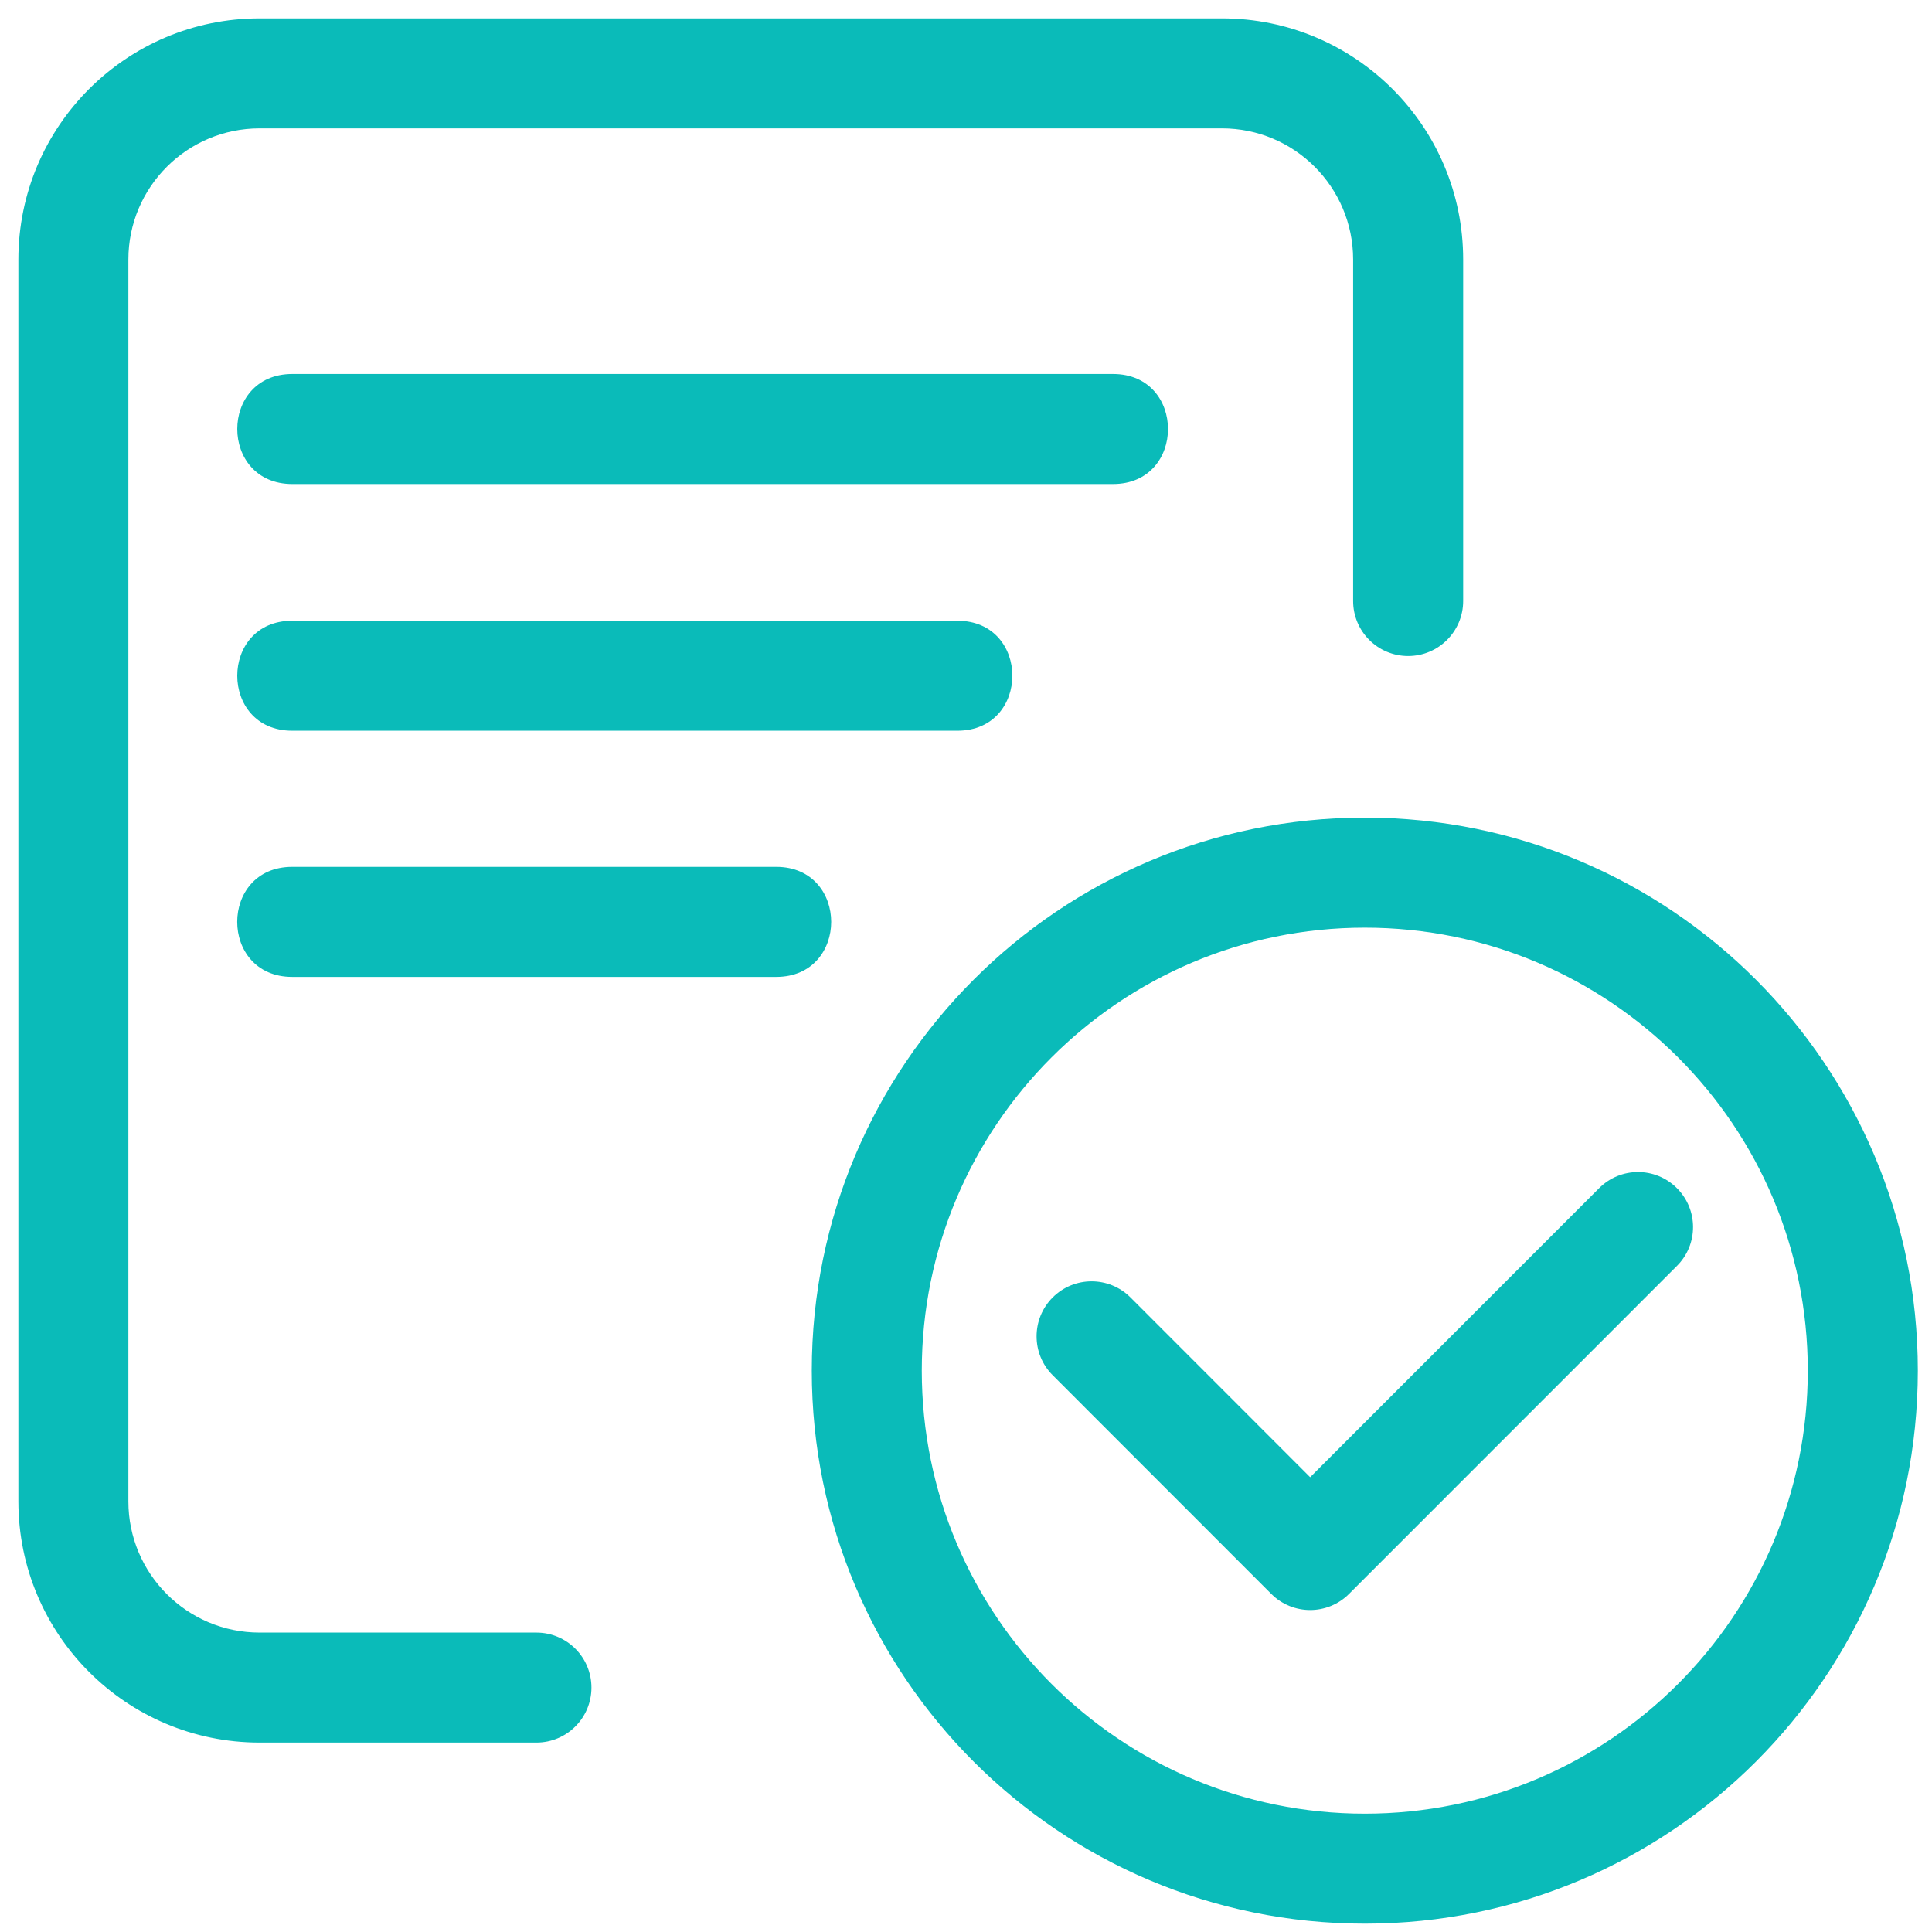 <?xml version="1.0" encoding="UTF-8"?>
<svg width="45px" height="45px" viewBox="0 0 45 45" version="1.1" xmlns="http://www.w3.org/2000/svg" xmlns:xlink="http://www.w3.org/1999/xlink">
    <!-- Generator: Sketch 46.2 (44496) - http://www.bohemiancoding.com/sketch -->
    <title>审批</title>
    <desc>Created with Sketch.</desc>
    <defs></defs>
    <g id="蜘蛛差旅" stroke="none" stroke-width="1" fill="none" fill-rule="evenodd">
        <g id="关于我们-核心业务" transform="translate(-418, -872)" fill-rule="nonzero" fill="#0ABBB9">
            <g id="Group" transform="translate(418, 872)">
                <g id="Page-1-Copy-6">
                    <path d="M12.494,38.026 L6.047,38.026 C4.359,38.026 2.99,36.657 2.99,34.969 L2.99,6.045 C2.99,4.359 4.359,2.99 6.047,2.99 L28.462,2.99 C30.15,2.99 31.517,4.358 31.517,6.045 L31.517,13.998 C31.517,14.706 32.091,15.28 32.798,15.28 C33.506,15.28 34.08,14.706 34.08,13.998 L34.08,6.045 C34.08,2.943 31.565,0.428 28.462,0.428 L6.047,0.428 C2.944,0.428 0.428,2.943 0.428,6.045 L0.428,34.969 C0.428,38.072 2.944,40.588 6.047,40.588 L12.494,40.588 C13.202,40.588 13.776,40.015 13.776,39.307 C13.776,38.599 13.202,38.026 12.494,38.026 Z" id="Stroke-1"></path>
                    <path d="M25.924,8.711 L25.924,11.274 L6.808,11.274 L6.808,8.711 L25.924,8.711 Z M25.924,11.274 L6.808,11.274 C5.099,11.274 5.099,8.711 6.808,8.711 L25.924,8.711 C27.632,8.711 27.632,11.274 25.924,11.274 Z" id="Stroke-3"></path>
                    <path d="M22.298,14.458 L22.298,17.02 L6.807,17.02 L6.807,14.458 L22.298,14.458 Z M22.298,17.02 L6.807,17.02 C5.099,17.02 5.099,14.458 6.807,14.458 L22.298,14.458 C24.007,14.458 24.007,17.02 22.298,17.02 Z" id="Stroke-5"></path>
                    <path d="M18.079,20.191 L18.079,22.754 L6.806,22.754 L6.806,20.191 L18.079,20.191 Z M18.079,22.754 L6.806,22.754 C5.098,22.754 5.098,20.191 6.806,20.191 L18.079,20.191 C19.787,20.191 19.787,22.754 18.079,22.754 Z" id="Stroke-7"></path>
                    <path d="M42.107,31.925 C42.107,26.226 37.489,21.607 31.789,21.607 C26.089,21.607 21.47,26.226 21.47,31.925 C21.47,37.625 26.089,42.244 31.789,42.244 C37.489,42.244 42.107,37.625 42.107,31.925 Z M44.67,31.925 C44.67,39.04 38.904,44.806 31.789,44.806 C24.674,44.806 18.908,39.04 18.908,31.925 C18.908,24.81 24.674,19.044 31.789,19.044 C38.904,19.044 44.67,24.81 44.67,31.925 Z" id="Stroke-9"></path>
                    <path d="M26.331,30.22 C25.831,29.72 25.02,29.72 24.519,30.22 C24.019,30.72 24.019,31.532 24.519,32.032 L29.61,37.125 C30.111,37.626 30.922,37.626 31.422,37.125 L39.059,29.486 C39.56,28.986 39.559,28.175 39.059,27.675 C38.559,27.174 37.747,27.174 37.247,27.675 L30.516,34.407 L26.331,30.22 Z" id="Stroke-11"></path>
                </g>
            </g>
        </g>
    </g>
</svg>
